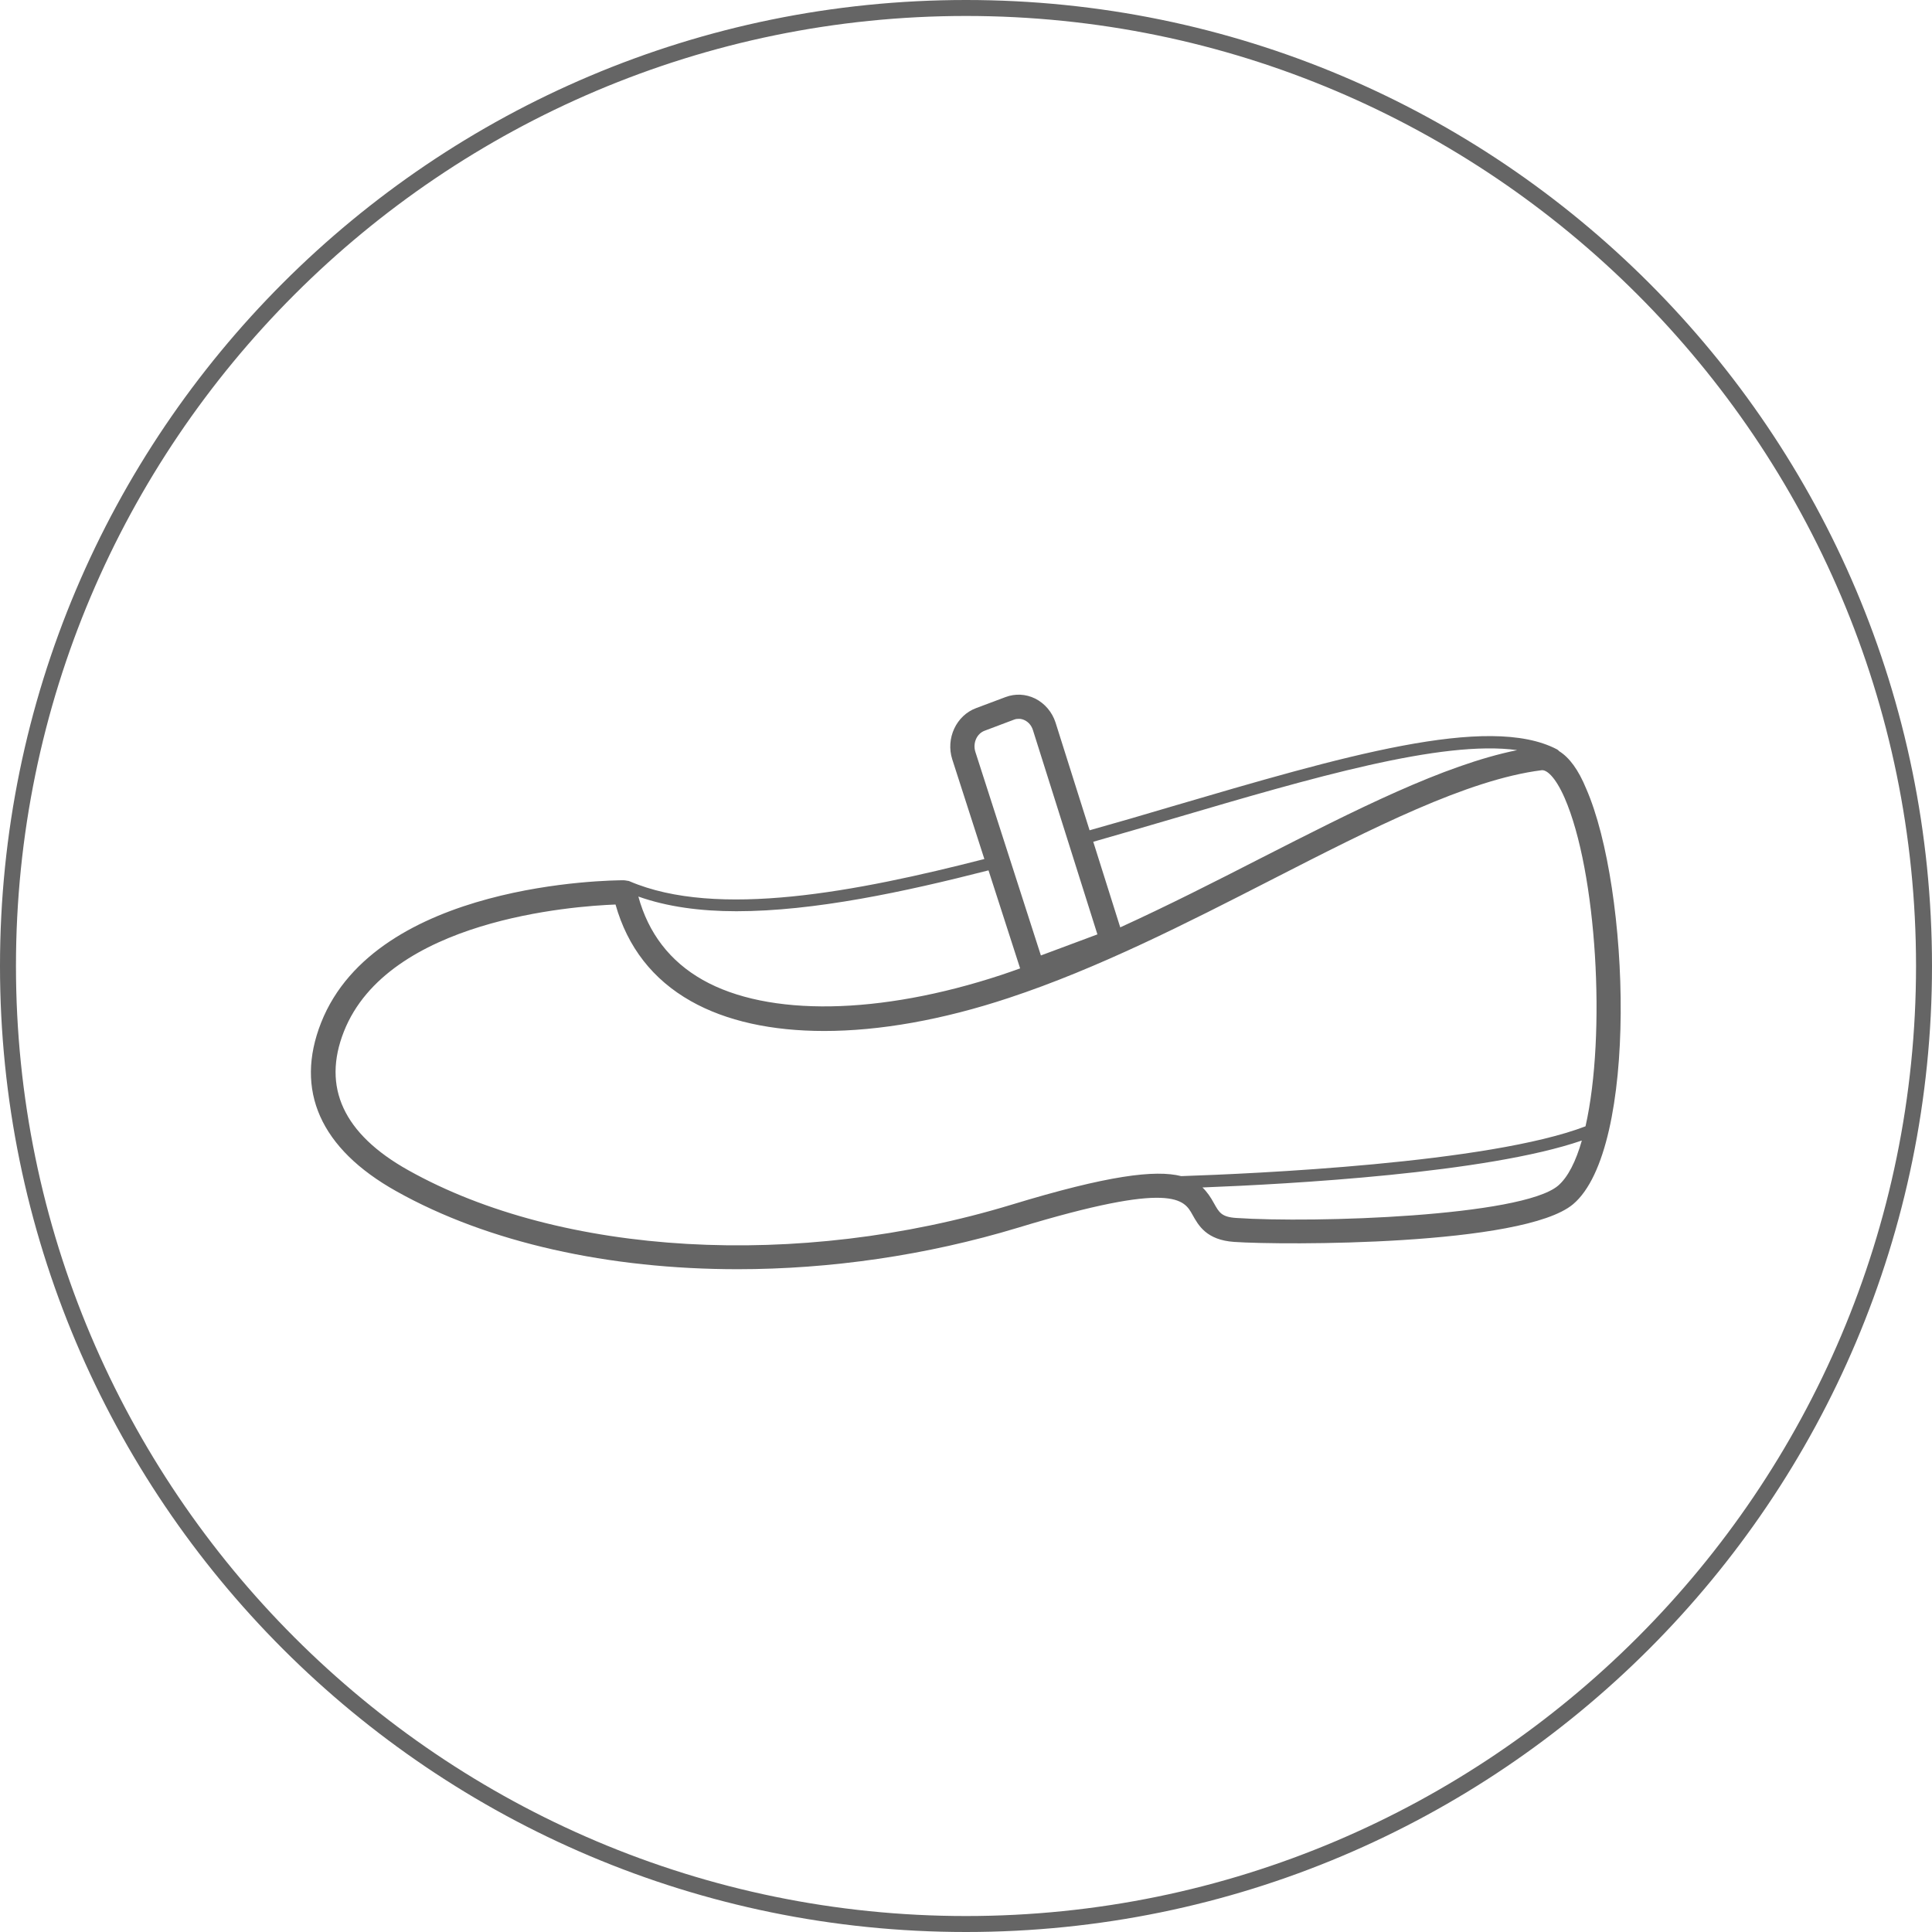 <?xml version="1.0" encoding="utf-8"?>
<!-- Generator: Adobe Illustrator 25.4.1, SVG Export Plug-In . SVG Version: 6.00 Build 0)  -->
<svg version="1.1" id="Camada_1" xmlns="http://www.w3.org/2000/svg" xmlns:xlink="http://www.w3.org/1999/xlink" x="0px" y="0px"
	 viewBox="0 0 121 121" style="enable-background:new 0 0 121 121;" xml:space="preserve">
<style type="text/css">
	.st0{fill:#CCA6FF;}
	.st1{fill:#FFFFFF;}
	.st2{fill:#FFF06F;}
	.st3{fill:#DC1150;}
	.st4{fill:#656565;}
	.st5{fill:none;}
</style>
<g>
	<path class="st4" d="M97.64,47.04c-0.03-0.04-0.07-0.08-0.13-0.11c-4.3-2.25-13.5,0.46-24.16,3.59c-1.68,0.5-3.39,1-5.11,1.48
		l-2.13-6.74c-0.21-0.66-0.68-1.21-1.28-1.51c-0.59-0.29-1.25-0.32-1.86-0.09l-1.84,0.69c-1.24,0.46-1.91,1.9-1.49,3.21l2.01,6.24
		c-7.96,2.04-16.74,3.75-22.23,1.39c-0.05-0.02-0.1-0.03-0.15-0.03c-0.04-0.01-0.08-0.02-0.12-0.02c-0.02,0-0.04-0.01-0.06-0.01
		c0,0-0.01,0-0.02,0c-0.82,0-15.49,0.13-18.96,8.92c-1.67,4.24-0.05,7.89,4.7,10.55c5.77,3.24,13.35,4.89,21.39,4.89
		c5.78,0,11.81-0.86,17.56-2.6c9.74-2.96,10.4-1.76,10.93-0.8c0.37,0.66,0.87,1.57,2.6,1.69c3,0.21,18.11,0.26,21.23-2.36
		c4.11-3.46,3.57-19.75,0.82-26.03C98.86,48.22,98.29,47.44,97.64,47.04z M73.57,51.24c8.57-2.52,16.73-4.91,21.45-4.26
		c-4.64,0.94-10.19,3.78-16.04,6.76c-2.89,1.48-5.84,2.98-8.82,4.34l-1.69-5.36C70.19,52.23,71.9,51.73,73.57,51.24z M61.09,47.1
		c-0.18-0.55,0.08-1.16,0.59-1.34l1.83-0.69c0.1-0.04,0.2-0.05,0.3-0.05c0.13,0,0.25,0.03,0.37,0.09c0.24,0.12,0.42,0.33,0.51,0.61
		l4.04,12.8l-3.54,1.32L61.09,47.1z M46.12,57.07c4.87,0,10.52-1.21,15.79-2.56l1.98,6.14c-0.39,0.14-0.79,0.28-1.18,0.41
		c-7.61,2.51-14.6,2.63-18.7,0.31c-2.05-1.16-3.4-2.92-4.03-5.22C41.78,56.79,43.86,57.07,46.12,57.07z M97.58,74.26
		c-2.29,1.93-15.29,2.35-20.16,2.02c-0.92-0.06-1.07-0.35-1.39-0.92c-0.2-0.37-0.43-0.71-0.72-0.99c5.43-0.21,17.81-0.89,23.76-2.94
		C98.7,72.73,98.2,73.73,97.58,74.26z M99.3,70.54c-6.05,2.32-20.84,2.97-25.32,3.12c-1.63-0.41-4.59-0.05-10.63,1.79
		c-13.37,4.06-28.2,3.21-37.78-2.16c-4.06-2.27-5.41-5.2-4.03-8.69c2.77-7,14.33-7.85,17.01-7.95c0.75,2.66,2.33,4.7,4.72,6.05
		c2.21,1.25,5.06,1.87,8.35,1.87c3.46,0,7.4-0.69,11.56-2.07c5.6-1.85,11.14-4.68,16.49-7.42c6.29-3.22,12.24-6.25,16.87-6.84
		c0.31-0.05,0.86,0.39,1.45,1.73C100.01,54.6,100.6,64.8,99.3,70.54z"/>
	<path class="st4" d="M60.5,0C27.09,0,0,27.09,0,60.5C0,93.91,27.09,121,60.5,121c33.41,0,60.5-27.09,60.5-60.5
		C121,27.09,93.91,0,60.5,0z M60.5,120C27.69,120,1,93.31,1,60.5S27.69,1,60.5,1S120,27.69,120,60.5S93.31,120,60.5,120z"/>
</g>
</svg>
